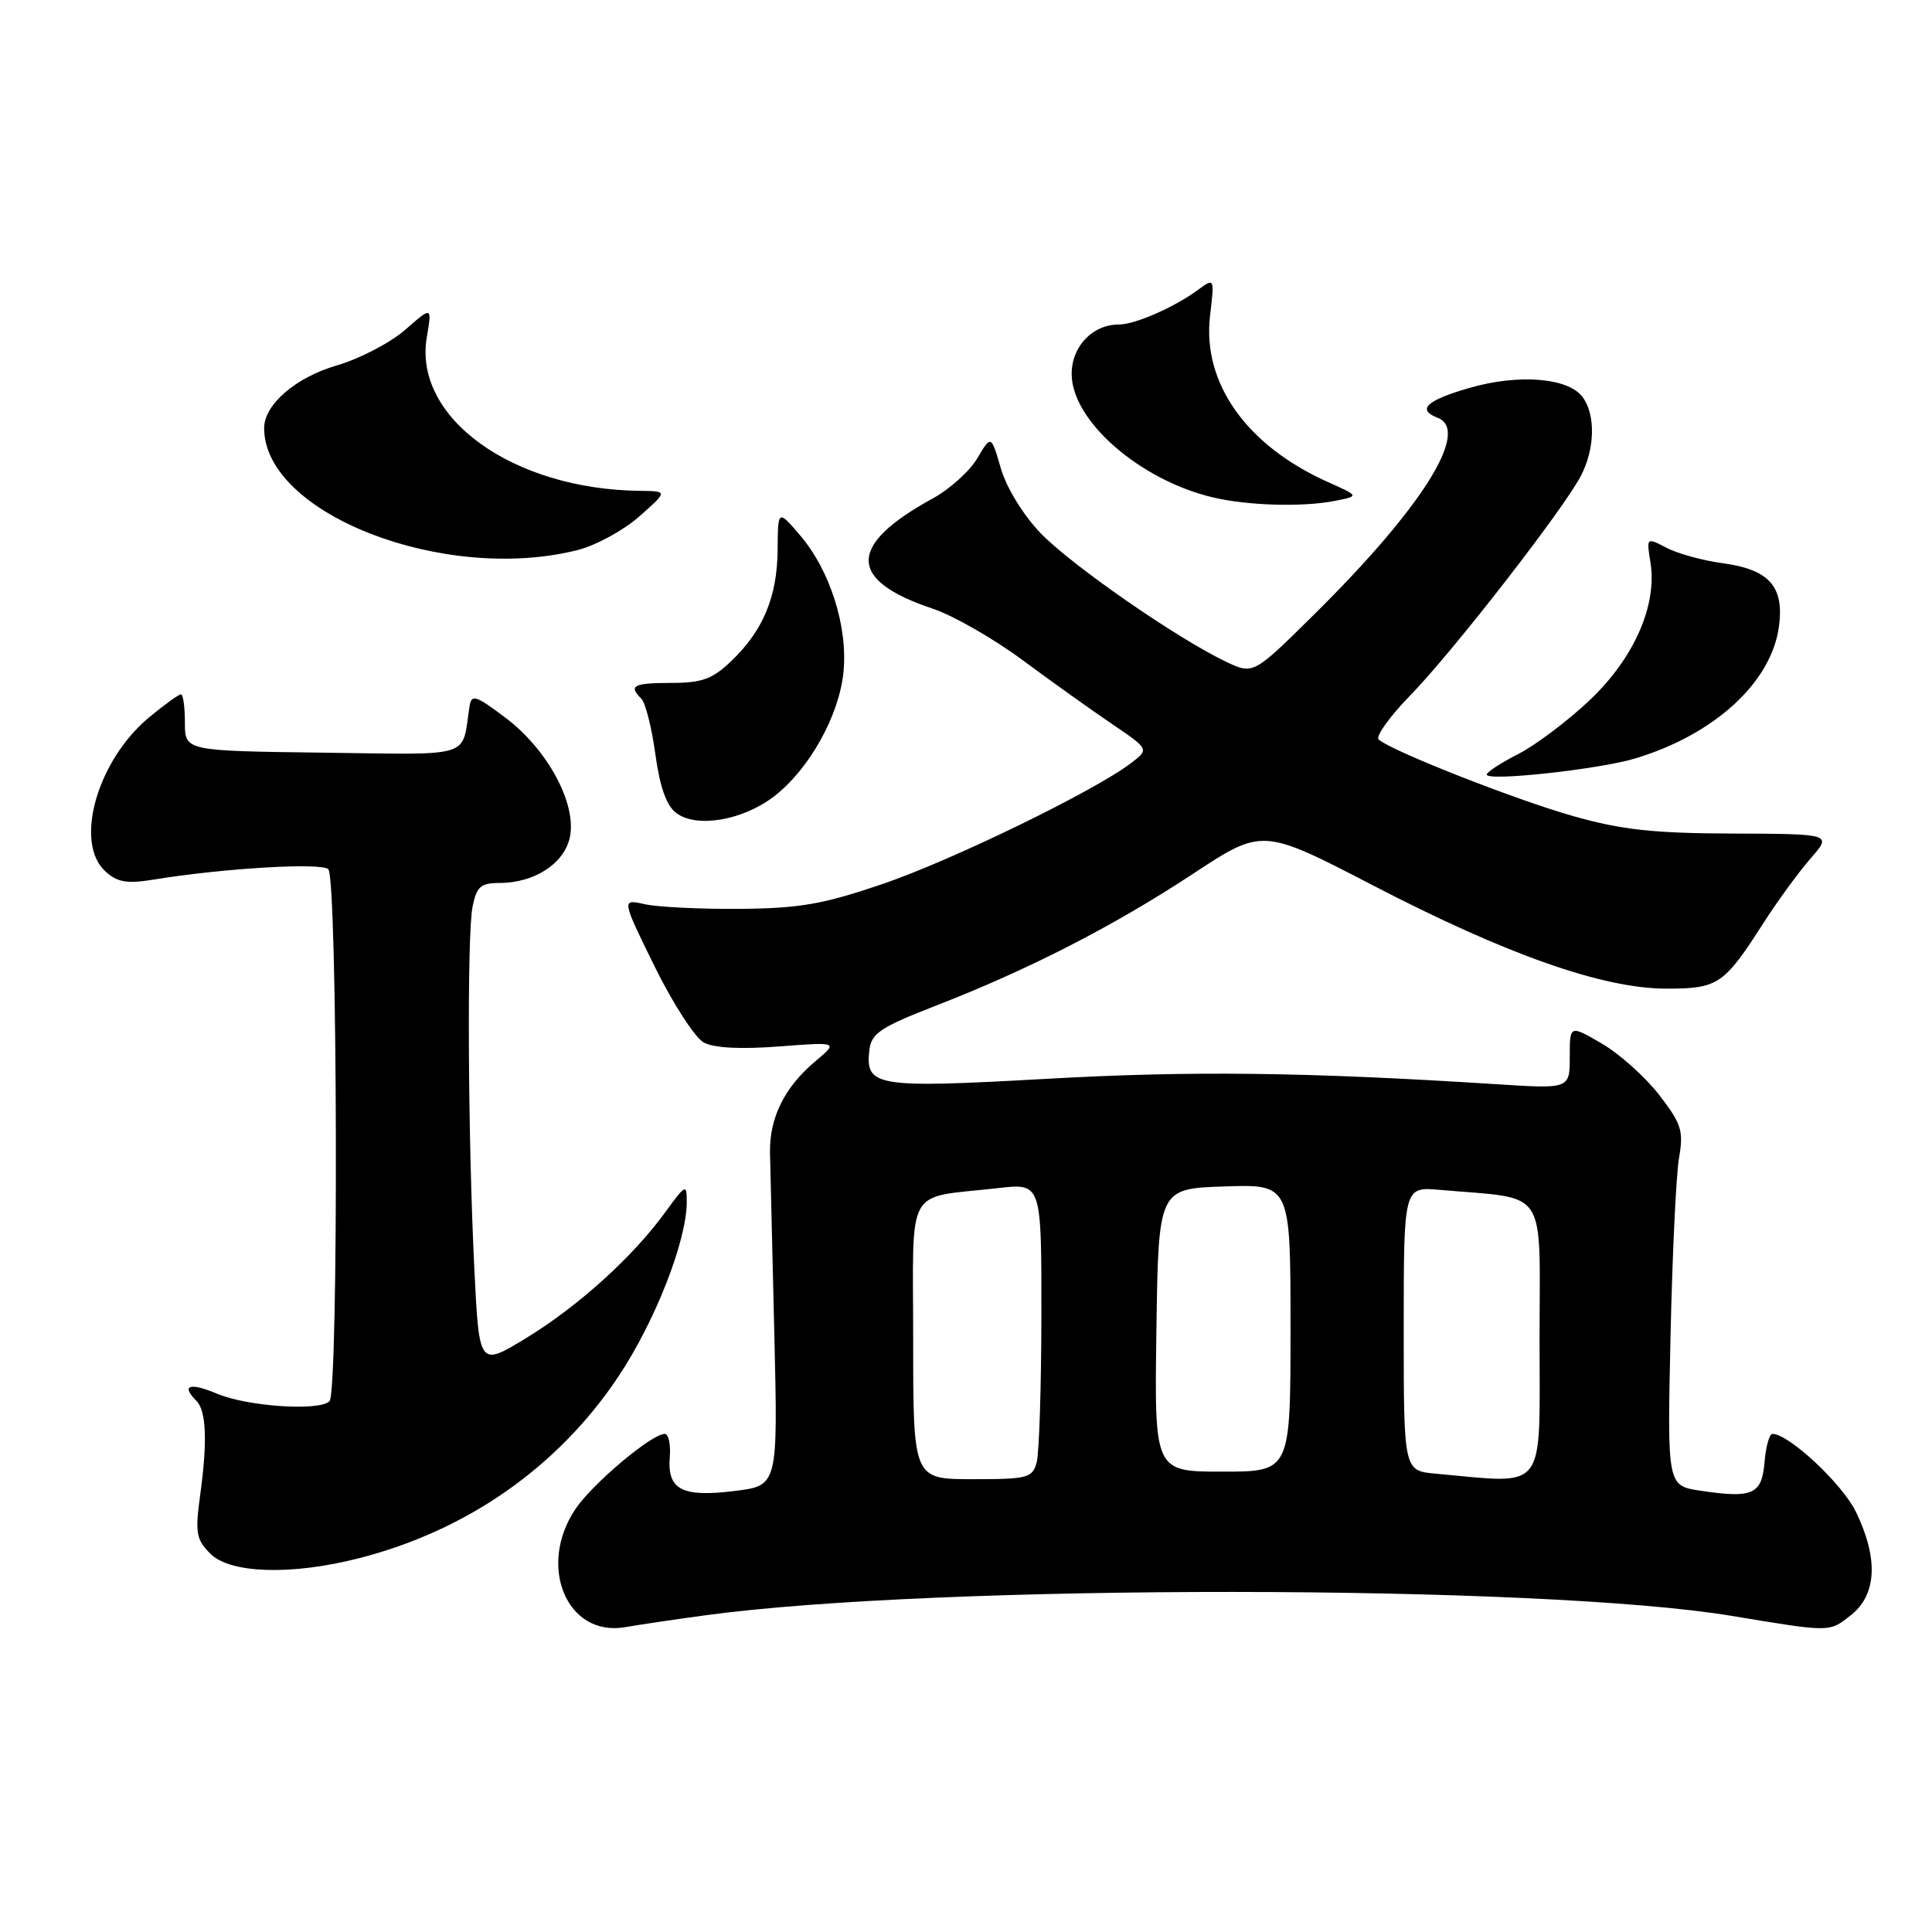 <?xml version="1.0" encoding="UTF-8" standalone="no"?>
<!DOCTYPE svg PUBLIC "-//W3C//DTD SVG 1.1//EN" "http://www.w3.org/Graphics/SVG/1.1/DTD/svg11.dtd" >
<svg xmlns="http://www.w3.org/2000/svg" xmlns:xlink="http://www.w3.org/1999/xlink" version="1.1" viewBox="0 0 256 256">
 <g >
 <path fill="currentColor"
d=" M 93.50 214.03 C 124.09 209.87 204.26 209.92 229.50 214.12 C 242.65 216.30 242.36 216.30 245.25 214.02 C 248.68 211.32 248.92 206.53 245.93 200.35 C 244.13 196.63 237.04 190.00 234.86 190.00 C 234.45 190.00 233.98 191.68 233.81 193.74 C 233.45 198.03 232.25 198.56 225.34 197.53 C 220.92 196.87 220.92 196.87 221.35 177.18 C 221.59 166.36 222.09 155.67 222.48 153.44 C 223.10 149.83 222.81 148.91 219.84 145.07 C 218.00 142.70 214.59 139.64 212.25 138.28 C 208.00 135.80 208.00 135.80 208.00 140.04 C 208.00 144.29 208.00 144.29 198.25 143.66 C 172.91 142.05 157.86 141.87 138.67 142.95 C 116.00 144.22 114.63 143.99 115.20 139.12 C 115.46 136.92 116.68 136.11 124.00 133.26 C 136.33 128.47 147.60 122.69 158.07 115.79 C 167.28 109.73 167.28 109.73 181.89 117.30 C 199.66 126.52 212.40 131.00 220.83 131.00 C 227.67 131.00 228.44 130.47 233.69 122.27 C 235.55 119.37 238.35 115.54 239.91 113.75 C 242.76 110.50 242.76 110.50 229.63 110.45 C 219.13 110.42 214.90 109.96 208.50 108.15 C 200.86 105.99 184.40 99.52 182.68 97.99 C 182.24 97.59 184.13 94.95 186.89 92.12 C 192.57 86.28 207.20 67.45 209.49 63.03 C 211.34 59.45 211.44 54.98 209.71 52.62 C 207.82 50.04 201.20 49.51 194.64 51.42 C 188.99 53.06 187.70 54.29 190.50 55.36 C 194.87 57.04 188.44 67.28 174.10 81.45 C 166.06 89.40 166.06 89.40 162.43 87.67 C 155.91 84.56 141.96 74.88 137.89 70.65 C 135.58 68.24 133.38 64.66 132.62 62.07 C 131.33 57.63 131.33 57.63 129.50 60.72 C 128.50 62.42 125.84 64.82 123.59 66.05 C 112.28 72.24 112.28 76.87 123.58 80.65 C 126.29 81.55 131.65 84.62 135.50 87.47 C 139.35 90.32 144.70 94.14 147.39 95.96 C 152.27 99.28 152.27 99.28 149.89 101.10 C 145.03 104.81 126.18 113.98 116.99 117.12 C 109.03 119.83 105.97 120.36 98.00 120.43 C 92.78 120.47 87.12 120.19 85.42 119.81 C 82.35 119.12 82.35 119.12 86.74 128.06 C 89.16 132.98 92.09 137.51 93.26 138.14 C 94.62 138.87 98.16 139.05 103.23 138.66 C 111.09 138.06 111.09 138.06 108.01 140.65 C 103.95 144.06 101.94 148.13 102.03 152.74 C 102.08 154.81 102.33 165.58 102.60 176.67 C 103.08 196.85 103.08 196.85 97.37 197.56 C 90.39 198.43 88.40 197.40 88.75 193.11 C 88.89 191.40 88.59 190.00 88.08 190.00 C 86.35 190.00 78.53 196.57 76.26 199.94 C 71.16 207.51 75.11 216.93 82.82 215.61 C 84.85 215.26 89.65 214.55 93.50 214.03 Z  M 47.54 206.48 C 61.88 202.82 73.91 194.41 81.90 182.46 C 86.80 175.13 91.00 164.42 91.00 159.24 C 91.00 156.84 90.85 156.91 88.17 160.60 C 83.87 166.53 76.63 173.08 69.72 177.30 C 63.50 181.09 63.50 181.09 62.86 168.30 C 62.00 150.84 61.86 123.94 62.62 120.12 C 63.15 117.48 63.70 117.00 66.17 117.00 C 70.79 117.00 74.74 114.45 75.50 110.98 C 76.47 106.57 72.59 99.34 67.00 95.12 C 63.00 92.11 62.47 91.94 62.21 93.62 C 61.15 100.56 62.96 99.99 42.74 99.73 C 24.50 99.50 24.50 99.50 24.50 95.75 C 24.50 93.69 24.27 92.00 23.98 92.00 C 23.69 92.00 21.82 93.35 19.82 95.00 C 12.88 100.72 9.76 111.66 13.98 115.48 C 15.54 116.90 16.84 117.12 20.23 116.57 C 29.45 115.05 42.53 114.27 43.50 115.17 C 44.73 116.31 44.89 184.45 43.66 185.67 C 42.31 187.01 32.82 186.38 28.75 184.67 C 25.10 183.14 23.95 183.55 26.03 185.63 C 27.34 186.94 27.50 191.01 26.52 198.13 C 25.84 203.12 25.99 203.99 27.88 205.88 C 30.51 208.51 38.62 208.76 47.54 206.48 Z  M 102.52 105.56 C 107.20 101.99 111.22 94.80 111.77 89.00 C 112.35 83.01 109.98 75.57 106.02 70.94 C 103.08 67.50 103.08 67.50 103.04 72.85 C 102.99 79.06 101.13 83.55 96.89 87.60 C 94.41 89.98 93.02 90.49 88.94 90.49 C 83.90 90.50 83.25 90.85 84.98 92.58 C 85.53 93.13 86.36 96.44 86.84 99.94 C 87.44 104.30 88.31 106.76 89.61 107.73 C 92.29 109.75 98.37 108.72 102.52 105.56 Z  M 216.67 100.50 C 227.19 97.33 234.73 90.41 235.72 83.01 C 236.44 77.71 234.42 75.45 228.21 74.62 C 225.62 74.27 222.30 73.36 220.83 72.59 C 218.16 71.20 218.16 71.20 218.69 74.50 C 219.62 80.19 216.52 87.22 210.63 92.79 C 207.73 95.53 203.47 98.74 201.18 99.91 C 198.88 101.08 197.00 102.31 197.00 102.64 C 197.00 103.56 211.85 101.95 216.67 100.50 Z  M 76.52 72.89 C 78.94 72.28 82.62 70.28 84.71 68.43 C 88.50 65.08 88.50 65.08 84.80 65.04 C 67.93 64.85 54.75 55.36 56.55 44.70 C 57.25 40.58 57.25 40.58 53.69 43.70 C 51.74 45.41 47.66 47.54 44.63 48.42 C 39.17 50.01 35.00 53.61 35.00 56.73 C 35.00 68.07 58.83 77.34 76.52 72.89 Z  M 176.93 66.36 C 180.11 65.73 180.11 65.73 175.95 63.87 C 165.15 59.03 159.28 50.74 160.34 41.82 C 160.93 36.80 160.93 36.80 158.71 38.43 C 155.58 40.73 150.39 43.00 148.25 43.00 C 144.77 43.00 142.00 45.90 142.00 49.55 C 142.00 55.74 151.02 63.62 160.73 65.91 C 165.38 67.01 172.70 67.21 176.93 66.36 Z  M 121.00 177.58 C 121.00 156.65 119.77 158.85 132.25 157.43 C 138.00 156.77 138.00 156.77 137.99 174.13 C 137.98 183.69 137.70 192.51 137.37 193.75 C 136.81 195.84 136.21 196.00 128.88 196.00 C 121.00 196.00 121.00 196.00 121.00 177.58 Z  M 190.25 195.27 C 186.00 194.89 186.00 194.89 186.00 176.07 C 186.00 157.25 186.00 157.25 190.75 157.66 C 205.33 158.95 204.00 156.95 204.00 177.56 C 204.00 198.02 205.10 196.61 190.25 195.27 Z  M 153.23 176.25 C 153.50 157.50 153.50 157.50 162.25 157.21 C 171.00 156.92 171.00 156.92 171.00 175.96 C 171.00 195.00 171.00 195.00 161.98 195.00 C 152.96 195.00 152.96 195.00 153.23 176.25 Z "/>
</g>
</svg>